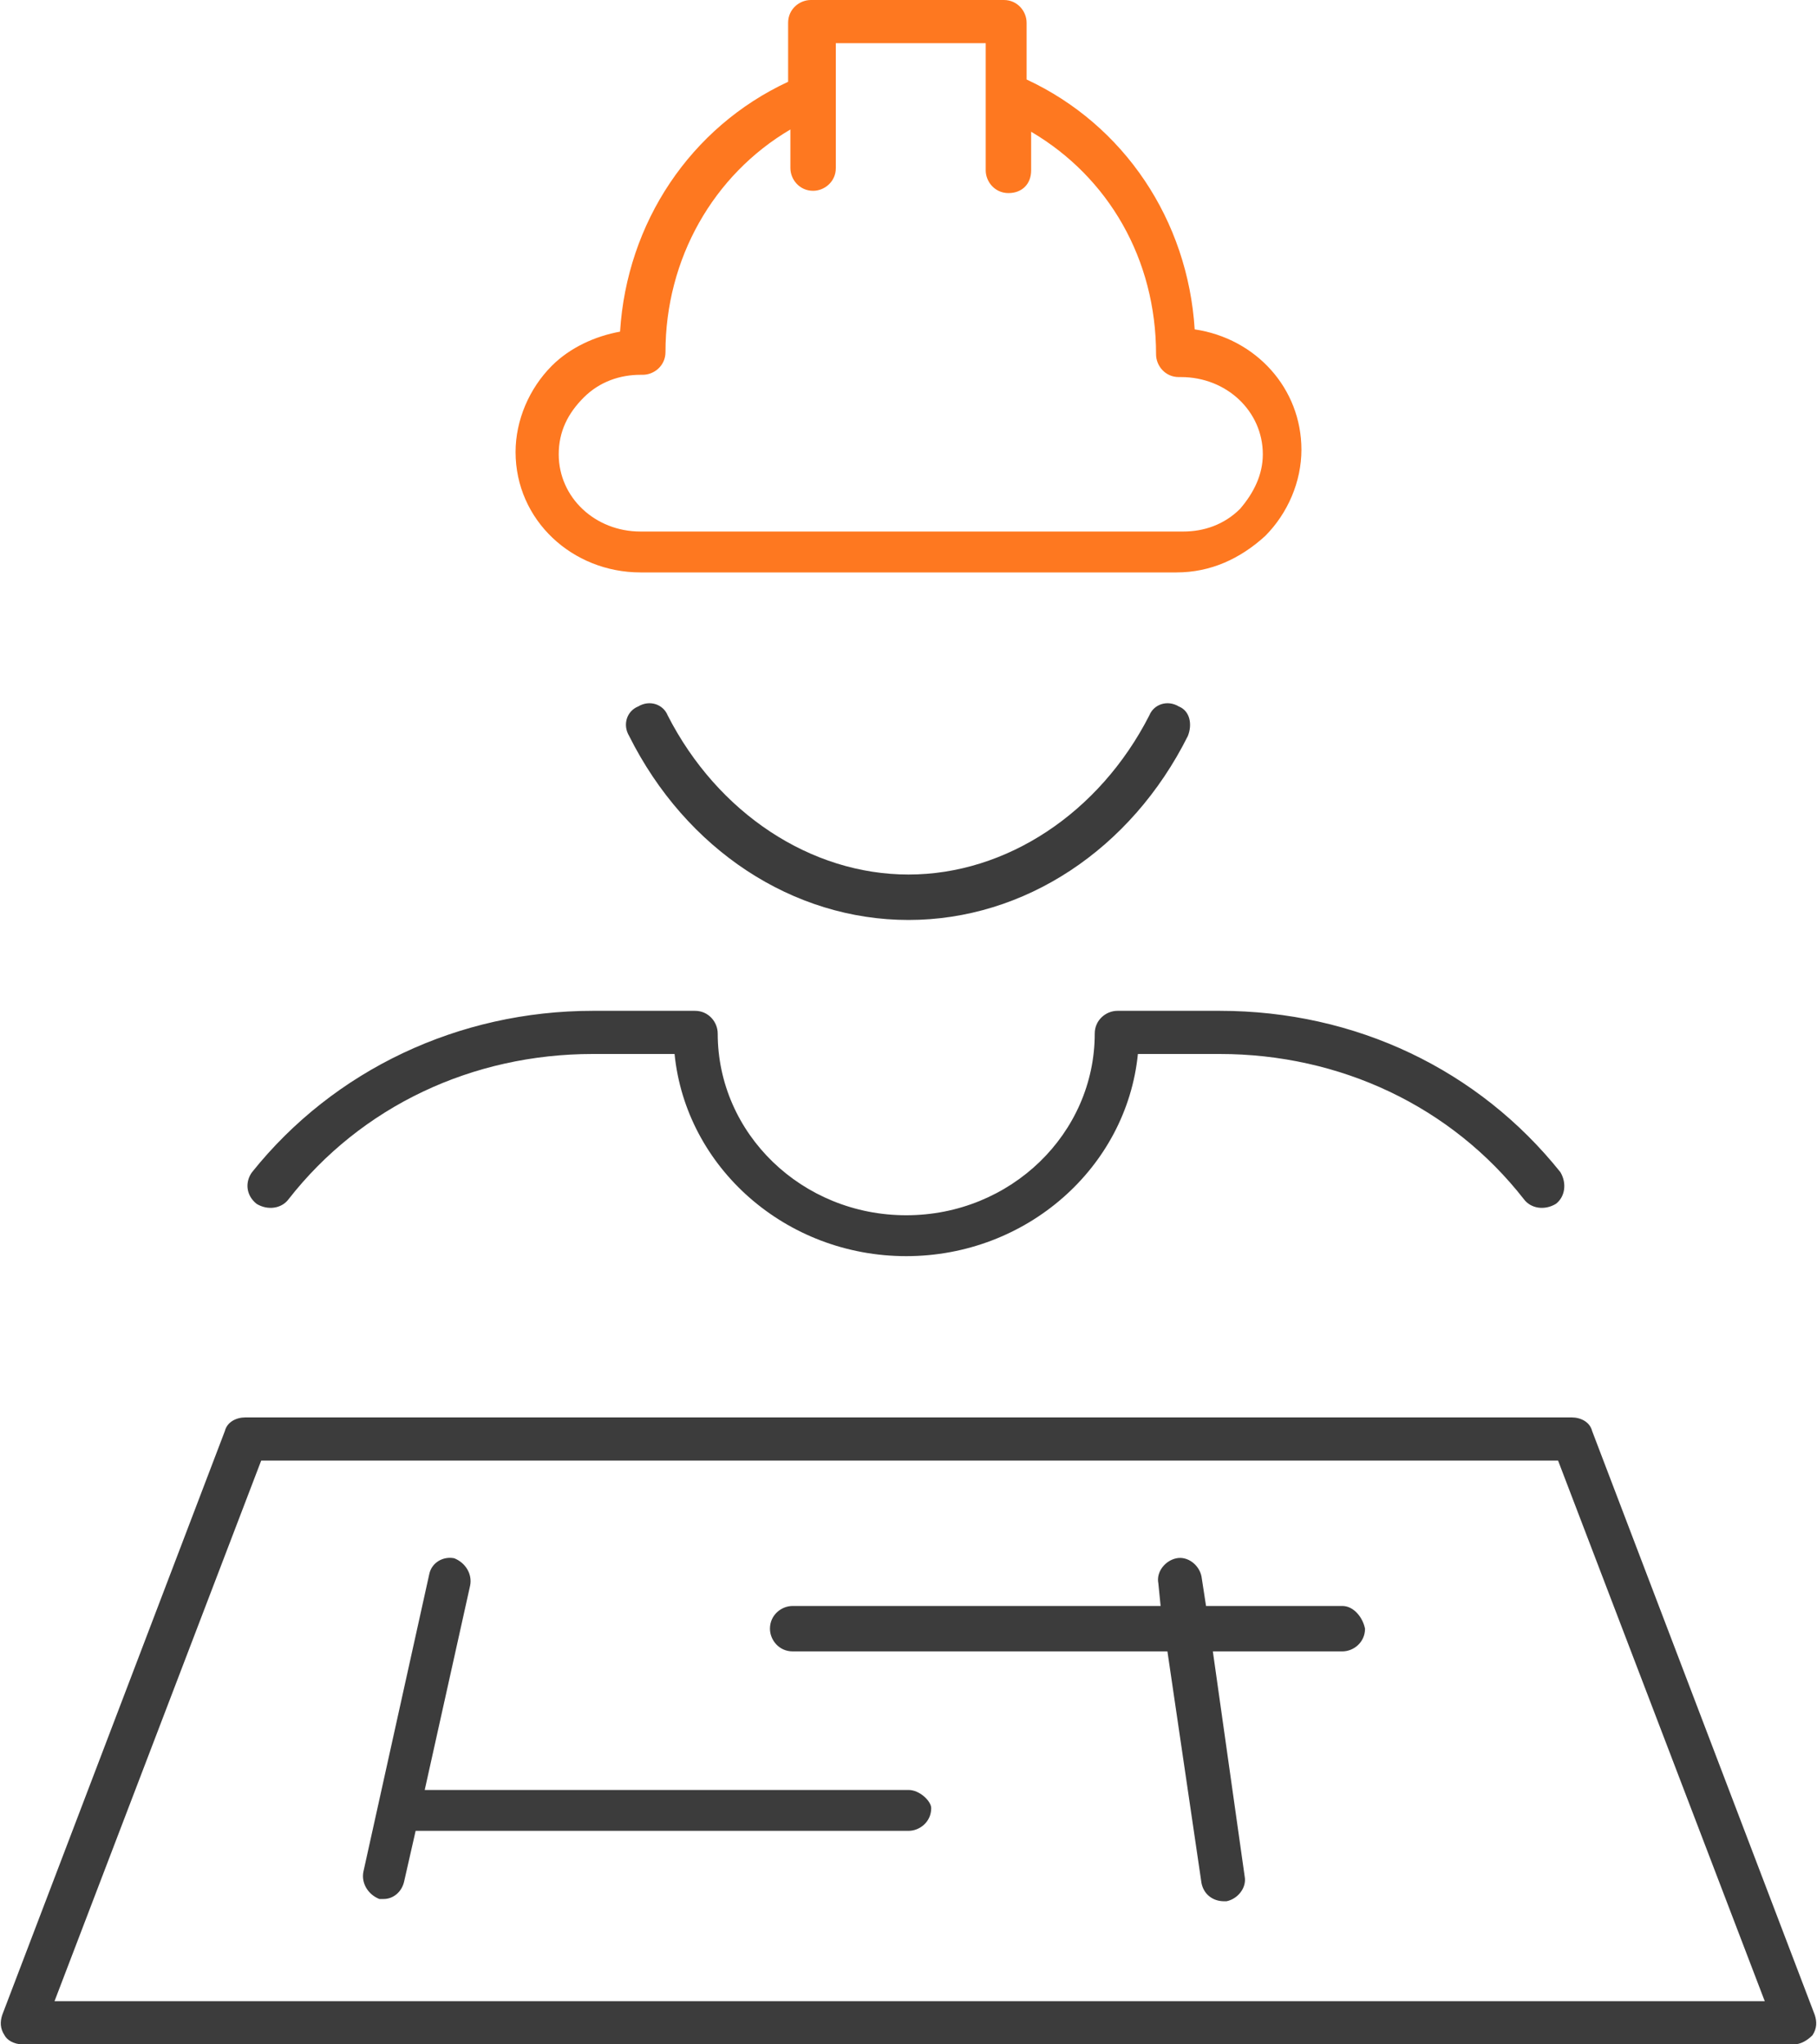 <?xml version="1.0" encoding="utf-8"?>
<!-- Generator: Adobe Illustrator 25.4.1, SVG Export Plug-In . SVG Version: 6.00 Build 0)  -->
<svg version="1.1" id="Layer_1" xmlns="http://www.w3.org/2000/svg" xmlns:xlink="http://www.w3.org/1999/xlink" x="0px" y="0px"
	 viewBox="0 0 80 90" style="enable-background:new 0 0 80 90;" xml:space="preserve">
<style type="text/css">
	.st0{fill:#3C3C3C;}
	.st1{fill:#FE7820;}
</style>
<path class="st0" d="M50.6,31.5c-2.2,4.3-6.3,7-10.6,7s-8.4-2.7-10.6-7c-0.2-0.5-0.8-0.7-1.3-0.4c-0.5,0.2-0.7,0.8-0.4,1.3
	c2.5,5,7.2,8.1,12.3,8.1c5.1,0,9.8-3.1,12.3-8.1c0.2-0.5,0.1-1.1-0.4-1.3C51.4,30.8,50.8,31,50.6,31.5z"/>
<path class="st1" d="M28.2,25.2h23.6c1.5,0,2.8-0.6,3.9-1.6c1-1,1.6-2.4,1.6-3.8c0-2.7-2-4.9-4.7-5.3c-0.3-4.8-3.1-9-7.4-11V1
	c0-0.5-0.4-1-1-1h-8.5c-0.5,0-1,0.4-1,1v2.6c-4.3,2-7.1,6.2-7.4,11c-1.1,0.2-2.2,0.7-3,1.5c-1,1-1.6,2.4-1.6,3.8
	C22.7,22.9,25.2,25.2,28.2,25.2z M25.7,17.5c0.7-0.7,1.6-1,2.5-1h0.1c0.5,0,1-0.4,1-1c0-4.1,2.1-7.8,5.5-9.8v1.7c0,0.5,0.4,1,1,1
	c0.5,0,1-0.4,1-1V1.9h6.6v5.6c0,0.5,0.4,1,1,1s1-0.4,1-1V5.8c3.4,2,5.5,5.6,5.5,9.8c0,0.5,0.4,1,1,1h0.1c2,0,3.6,1.5,3.6,3.4
	c0,0.9-0.4,1.7-1,2.4c-0.7,0.7-1.6,1-2.5,1H28.2c-2,0-3.6-1.5-3.6-3.4C24.6,19,25,18.2,25.7,17.5z"/>
<path class="st0" d="M12.7,52.8c3.2-4.1,8.1-6.4,13.4-6.4h3.6c0.5,5,4.9,8.9,10.2,8.9s9.7-3.9,10.2-8.9h3.6c5.3,0,10.2,2.3,13.4,6.4
	c0.3,0.4,0.9,0.5,1.4,0.2c0.4-0.3,0.5-0.9,0.2-1.4c-3.6-4.5-9-7.1-15-7.1h-4.5c-0.5,0-1,0.4-1,1c0,4.4-3.7,8-8.3,8
	c-4.6,0-8.3-3.6-8.3-8c0-0.5-0.4-1-1-1h-4.5c-5.9,0-11.4,2.6-15,7.1c-0.3,0.4-0.3,1,0.2,1.4C11.8,53.3,12.4,53.2,12.7,52.8z"/>
<path class="st0" d="M79.9,88.7L70.1,63c-0.1-0.4-0.5-0.6-0.9-0.6H10.8c-0.4,0-0.8,0.2-0.9,0.6L0.1,88.7C0,89,0,89.3,0.2,89.6
	C0.3,89.8,0.6,90,1,90H79c0.3,0,0.6-0.2,0.8-0.4C80,89.3,80,89,79.9,88.7z M2.4,88.1l9.1-23.8h57.1l9.1,23.8H2.4z"/>
<path class="st0" d="M40,78.8H18.7l2-9c0.1-0.5-0.2-1-0.7-1.2c-0.5-0.1-1,0.2-1.1,0.7l-2.9,13.1c-0.1,0.5,0.2,1,0.7,1.2
	c0.1,0,0.1,0,0.2,0c0.4,0,0.8-0.3,0.9-0.8l0.5-2.2H40c0.5,0,1-0.4,1-1C41,79.3,40.5,78.8,40,78.8z"/>
<path class="st0" d="M59.1,70.7h-6l-0.2-1.3c-0.1-0.5-0.6-0.9-1.1-0.8c-0.5,0.1-0.9,0.6-0.8,1.1l0.1,1H34.9c-0.5,0-1,0.4-1,1
	c0,0.5,0.4,1,1,1h16.5l1.5,10.2c0.1,0.5,0.5,0.8,1,0.8c0,0,0.1,0,0.1,0c0.5-0.1,0.9-0.6,0.8-1.1l-1.4-9.9h5.7c0.5,0,1-0.4,1-1
	C60,71.2,59.6,70.7,59.1,70.7z"/>
</svg>
